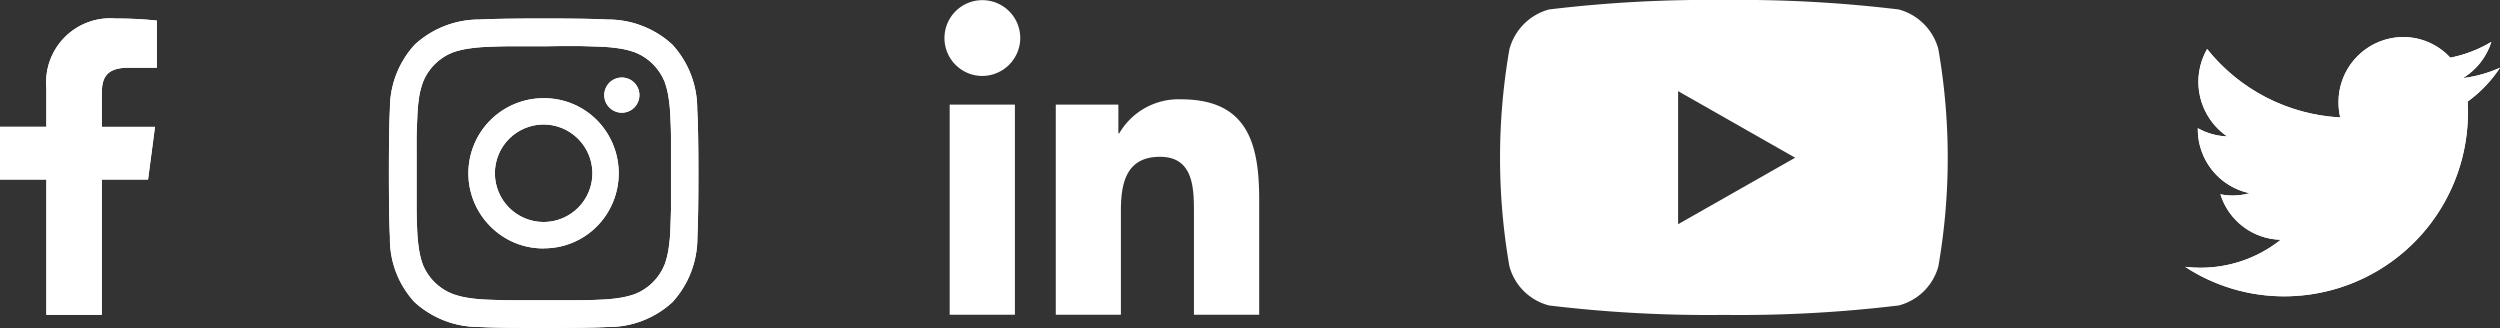 <svg xmlns="http://www.w3.org/2000/svg" xmlns:xlink="http://www.w3.org/1999/xlink" width="79.164" height="10.386" viewBox="0 0 79.164 10.386"><rect x="0" y="0" width="79.164" height="10.386" fill="#333333" stroke="none"/><defs><style>.a{fill:#fff;}.b{clip-path:url(#a);}.c{clip-path:url(#b);}.d{clip-path:url(#d);}</style><clipPath id="a"><path class="a" d="M9.969.971A4.041,4.041,0,0,1,8.795,1.3a2.077,2.077,0,0,0,.9-1.146,4.089,4.089,0,0,1-1.3.5A2.026,2.026,0,0,0,6.9,0,2.059,2.059,0,0,0,4.856,2.073a2.107,2.107,0,0,0,.053.472A5.78,5.78,0,0,1,.695.379a2.095,2.095,0,0,0,.633,2.767A2.024,2.024,0,0,1,.4,2.886v.026a2.068,2.068,0,0,0,1.64,2.033,2.045,2.045,0,0,1-.539.073,1.937,1.937,0,0,1-.385-.039,2.05,2.05,0,0,0,1.91,1.44,4.068,4.068,0,0,1-2.54.886A4.288,4.288,0,0,1,0,7.277a5.723,5.723,0,0,0,3.135.933,5.821,5.821,0,0,0,5.818-5.9l-.007-.268A4.115,4.115,0,0,0,9.969.971Z"/></clipPath><clipPath id="b"><path class="a" d="M4.89,9.8c-.967,0-1.649-.011-2.028-.032A3.014,3.014,0,0,1,.807,8.977a2.952,2.952,0,0,1-.775-2.06C.011,6.543,0,5.879,0,4.89S.011,3.237.032,2.862A2.977,2.977,0,0,1,.823.823,3.012,3.012,0,0,1,2.877.032C3.252.011,3.915,0,4.905,0S6.553.011,6.917.032A3.012,3.012,0,0,1,8.972.823a3,3,0,0,1,.791,2.055c.025.375.037,1.056.037,2.022s-.011,1.646-.032,2.028a3.014,3.014,0,0,1-.791,2.055,2.988,2.988,0,0,1-2.06.786C6.539,9.789,5.857,9.8,4.89,9.8ZM3.736.88c-.153,0-.354.006-.615.018a5.1,5.1,0,0,0-.657.064,2.576,2.576,0,0,0-.457.118,1.676,1.676,0,0,0-.929.936,2.523,2.523,0,0,0-.119.456A5.1,5.1,0,0,0,.9,3.131C.885,3.4.879,3.6.877,3.746s0,.38,0,.676V6.074c0,.162.006.369.018.615a5.1,5.1,0,0,0,.064.657,2.534,2.534,0,0,0,.119.457,1.677,1.677,0,0,0,.939.919,2.565,2.565,0,0,0,.456.118,5.008,5.008,0,0,0,.657.064c.267.01.468.016.615.018l.284,0,.392,0H6.074c.153,0,.354-.006.615-.018a5.008,5.008,0,0,0,.657-.064A2.576,2.576,0,0,0,7.8,8.722a1.679,1.679,0,0,0,.931-.931,2.565,2.565,0,0,0,.118-.456,5.1,5.1,0,0,0,.064-.658c.009-.23.016-.442.019-.615,0-.152,0-.38,0-.676V3.734c0-.155-.006-.362-.019-.615a5.1,5.1,0,0,0-.064-.657,2.576,2.576,0,0,0-.118-.457A1.68,1.68,0,0,0,7.8,1.075,2.576,2.576,0,0,0,7.346.956,5.1,5.1,0,0,0,6.689.892C6.423.882,6.222.875,6.074.873l-.284,0L5.4.873,4.9.88H3.736Zm1.176,6.4H4.89a2.349,2.349,0,0,1-1.673-.694A2.377,2.377,0,0,1,4.89,2.524h.022a2.349,2.349,0,0,1,1.672.692,2.392,2.392,0,0,1,0,3.368A2.35,2.35,0,0,1,4.912,7.277ZM4.9,3.356A1.544,1.544,0,1,0,6.444,4.9,1.549,1.549,0,0,0,4.9,3.356Zm2.475-.373a.557.557,0,1,1,.145-.019A.558.558,0,0,1,7.375,2.983Z"/></clipPath><clipPath id="d"><path class="a" d="M3.224,9.382V5.1H4.688l.22-1.668H3.224V2.37c0-.483.136-.812.843-.812h.9V.065A12.438,12.438,0,0,0,3.656,0,2.029,2.029,0,0,0,1.468,2.2v1.23H0V5.1H1.468V9.382Z"/></clipPath></defs><g transform="translate(12.315 0.586)"><path class="a" d="M4.89,9.8c-.967,0-1.649-.011-2.028-.032A3.014,3.014,0,0,1,.807,8.977a2.952,2.952,0,0,1-.775-2.06C.011,6.543,0,5.879,0,4.89S.011,3.237.032,2.862A2.977,2.977,0,0,1,.823.823,3.012,3.012,0,0,1,2.877.032C3.252.011,3.915,0,4.905,0S6.553.011,6.917.032A3.012,3.012,0,0,1,8.972.823a3,3,0,0,1,.791,2.055c.025.375.037,1.056.037,2.022s-.011,1.646-.032,2.028a3.014,3.014,0,0,1-.791,2.055,2.988,2.988,0,0,1-2.06.786C6.539,9.789,5.857,9.8,4.89,9.8ZM3.736.88c-.153,0-.354.006-.615.018a5.1,5.1,0,0,0-.657.064,2.576,2.576,0,0,0-.457.118,1.676,1.676,0,0,0-.929.936,2.523,2.523,0,0,0-.119.456A5.1,5.1,0,0,0,.9,3.131C.885,3.4.879,3.6.877,3.746s0,.38,0,.676V6.074c0,.162.006.369.018.615a5.1,5.1,0,0,0,.064.657,2.534,2.534,0,0,0,.119.457,1.677,1.677,0,0,0,.939.919,2.565,2.565,0,0,0,.456.118,5.008,5.008,0,0,0,.657.064c.267.01.468.016.615.018l.284,0,.392,0H6.074c.153,0,.354-.006.615-.018a5.008,5.008,0,0,0,.657-.064A2.576,2.576,0,0,0,7.8,8.722a1.679,1.679,0,0,0,.931-.931,2.565,2.565,0,0,0,.118-.456,5.1,5.1,0,0,0,.064-.658c.009-.23.016-.442.019-.615,0-.152,0-.38,0-.676V3.734c0-.155-.006-.362-.019-.615a5.1,5.1,0,0,0-.064-.657,2.576,2.576,0,0,0-.118-.457A1.68,1.68,0,0,0,7.8,1.075,2.576,2.576,0,0,0,7.346.956,5.1,5.1,0,0,0,6.689.892C6.423.882,6.222.875,6.074.873l-.284,0L5.4.873,4.9.88H3.736Zm1.176,6.4H4.89a2.349,2.349,0,0,1-1.673-.694A2.377,2.377,0,0,1,4.89,2.524h.022a2.349,2.349,0,0,1,1.672.692,2.392,2.392,0,0,1,0,3.368A2.35,2.35,0,0,1,4.912,7.277ZM4.9,3.356A1.544,1.544,0,1,0,6.444,4.9,1.549,1.549,0,0,0,4.9,3.356Zm2.475-.373a.557.557,0,1,1,.145-.019A.558.558,0,0,1,7.375,2.983Z" transform="translate(0 0)"/><g class="c" transform="translate(0 0)"><g transform="translate(-12.593 -12.361)"><rect class="a" width="35" height="35" transform="translate(0 0.092)"/></g></g></g><g transform="translate(69.195 1.173)"><path class="a" d="M9.969.971A4.041,4.041,0,0,1,8.795,1.3a2.077,2.077,0,0,0,.9-1.146,4.089,4.089,0,0,1-1.3.5A2.026,2.026,0,0,0,6.9,0,2.059,2.059,0,0,0,4.856,2.073a2.107,2.107,0,0,0,.053.472A5.78,5.78,0,0,1,.695.379a2.095,2.095,0,0,0,.633,2.767A2.024,2.024,0,0,1,.4,2.886v.026a2.068,2.068,0,0,0,1.64,2.033,2.045,2.045,0,0,1-.539.073,1.937,1.937,0,0,1-.385-.039,2.05,2.05,0,0,0,1.91,1.44,4.068,4.068,0,0,1-2.54.886A4.288,4.288,0,0,1,0,7.277a5.723,5.723,0,0,0,3.135.933,5.821,5.821,0,0,0,5.818-5.9l-.007-.268A4.115,4.115,0,0,0,9.969.971Z"/><g class="b"><g transform="translate(-12.474 -12.948)"><rect class="a" width="35" height="35" transform="translate(0 0.092)"/></g></g></g><g transform="translate(0 0.586)"><path class="a" d="M3.224,9.382V5.1H4.688l.22-1.668H3.224V2.37c0-.483.136-.812.843-.812h.9V.065A12.438,12.438,0,0,0,3.656,0,2.029,2.029,0,0,0,1.468,2.2v1.23H0V5.1H1.468V9.382Z"/><g class="d"><g transform="translate(-15.279 -12.361)"><rect class="a" width="35" height="35" transform="translate(0 0.092)"/></g></g></g><path class="a" d="M28.815,65.56A1.781,1.781,0,0,0,27.561,64.3a42.1,42.1,0,0,0-5.539-.3,42.1,42.1,0,0,0-5.539.3,1.782,1.782,0,0,0-1.253,1.262,20.058,20.058,0,0,0,0,6.869,1.755,1.755,0,0,0,1.253,1.241,42.1,42.1,0,0,0,5.539.3,42.1,42.1,0,0,0,5.539-.3,1.755,1.755,0,0,0,1.253-1.241,20.058,20.058,0,0,0,0-6.869ZM20.572,71.1V66.886l3.706,2.108L20.572,71.1Z" transform="translate(32.566 -64)"/><path class="a" d="M2.231,9.976H.165V3.322H2.231ZM1.2,2.415a1.2,1.2,0,1,1,1.2-1.208A1.207,1.207,0,0,1,1.2,2.415ZM9.964,9.976H7.9V6.737c0-.772-.016-1.762-1.074-1.762-1.074,0-1.239.839-1.239,1.706V9.976H3.525V3.322H5.507V4.23h.029A2.171,2.171,0,0,1,7.491,3.155c2.091,0,2.475,1.377,2.475,3.166V9.976Z" transform="translate(29.907 -0.01)"/></svg>